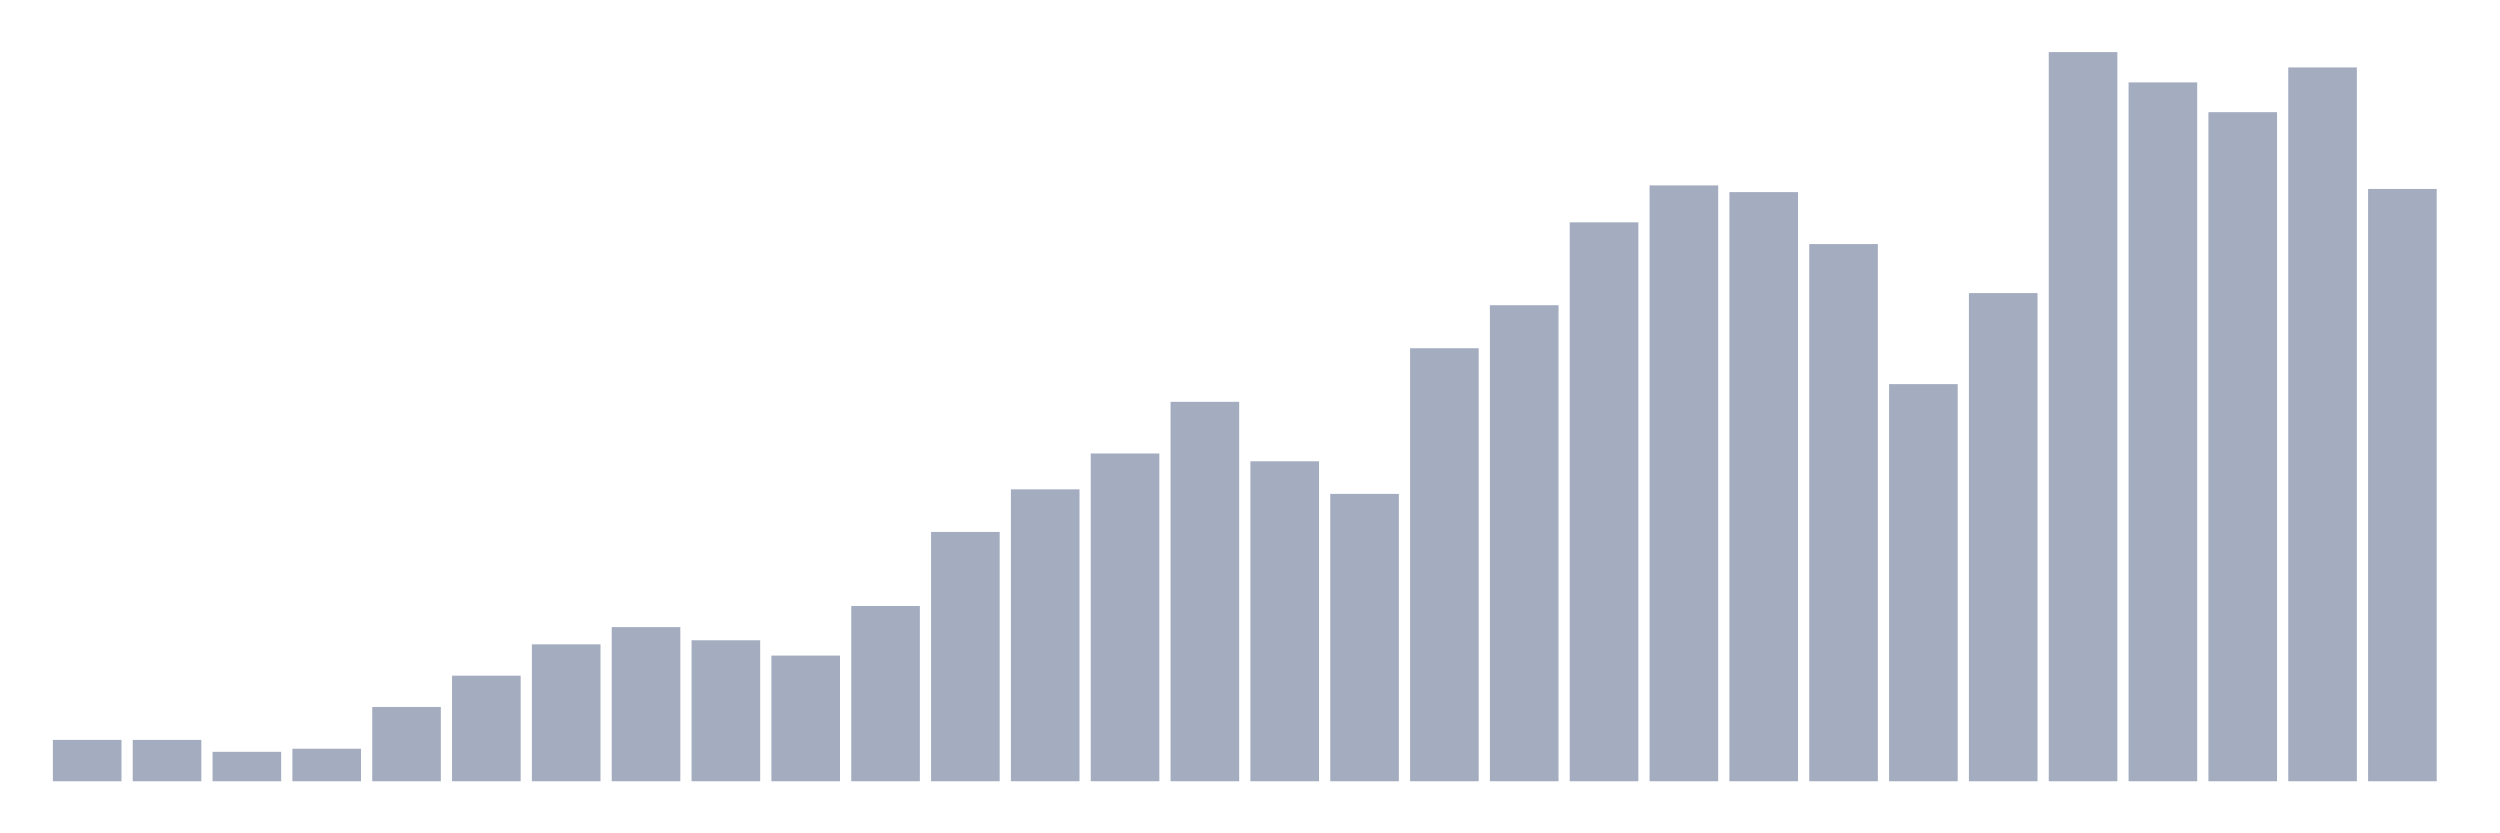 <svg xmlns="http://www.w3.org/2000/svg" viewBox="0 0 480 160"><g transform="translate(10,10)"><rect class="bar" x="0.153" width="13.175" y="132.058" height="7.942" fill="rgb(164,173,192)"></rect><rect class="bar" x="15.482" width="13.175" y="132.064" height="7.936" fill="rgb(164,173,192)"></rect><rect class="bar" x="30.81" width="13.175" y="134.348" height="5.652" fill="rgb(164,173,192)"></rect><rect class="bar" x="46.138" width="13.175" y="133.758" height="6.242" fill="rgb(164,173,192)"></rect><rect class="bar" x="61.466" width="13.175" y="125.738" height="14.262" fill="rgb(164,173,192)"></rect><rect class="bar" x="76.794" width="13.175" y="119.729" height="20.271" fill="rgb(164,173,192)"></rect><rect class="bar" x="92.123" width="13.175" y="113.714" height="26.286" fill="rgb(164,173,192)"></rect><rect class="bar" x="107.451" width="13.175" y="110.405" height="29.595" fill="rgb(164,173,192)"></rect><rect class="bar" x="122.779" width="13.175" y="112.929" height="27.071" fill="rgb(164,173,192)"></rect><rect class="bar" x="138.107" width="13.175" y="115.869" height="24.131" fill="rgb(164,173,192)"></rect><rect class="bar" x="153.436" width="13.175" y="106.356" height="33.644" fill="rgb(164,173,192)"></rect><rect class="bar" x="168.764" width="13.175" y="92.133" height="47.867" fill="rgb(164,173,192)"></rect><rect class="bar" x="184.092" width="13.175" y="83.951" height="56.049" fill="rgb(164,173,192)"></rect><rect class="bar" x="199.42" width="13.175" y="77.066" height="62.934" fill="rgb(164,173,192)"></rect><rect class="bar" x="214.748" width="13.175" y="67.151" height="72.849" fill="rgb(164,173,192)"></rect><rect class="bar" x="230.077" width="13.175" y="78.565" height="61.435" fill="rgb(164,173,192)"></rect><rect class="bar" x="245.405" width="13.175" y="84.827" height="55.173" fill="rgb(164,173,192)"></rect><rect class="bar" x="260.733" width="13.175" y="56.86" height="83.14" fill="rgb(164,173,192)"></rect><rect class="bar" x="276.061" width="13.175" y="48.6" height="91.4" fill="rgb(164,173,192)"></rect><rect class="bar" x="291.39" width="13.175" y="32.69" height="107.31" fill="rgb(164,173,192)"></rect><rect class="bar" x="306.718" width="13.175" y="25.598" height="114.402" fill="rgb(164,173,192)"></rect><rect class="bar" x="322.046" width="13.175" y="26.883" height="113.117" fill="rgb(164,173,192)"></rect><rect class="bar" x="337.374" width="13.175" y="36.862" height="103.138" fill="rgb(164,173,192)"></rect><rect class="bar" x="352.702" width="13.175" y="63.751" height="76.249" fill="rgb(164,173,192)"></rect><rect class="bar" x="368.031" width="13.175" y="46.271" height="93.729" fill="rgb(164,173,192)"></rect><rect class="bar" x="383.359" width="13.175" y="0" height="140" fill="rgb(164,173,192)"></rect><rect class="bar" x="398.687" width="13.175" y="5.82" height="134.18" fill="rgb(164,173,192)"></rect><rect class="bar" x="414.015" width="13.175" y="11.537" height="128.463" fill="rgb(164,173,192)"></rect><rect class="bar" x="429.344" width="13.175" y="2.946" height="137.054" fill="rgb(164,173,192)"></rect><rect class="bar" x="444.672" width="13.175" y="26.279" height="113.721" fill="rgb(164,173,192)"></rect></g></svg>